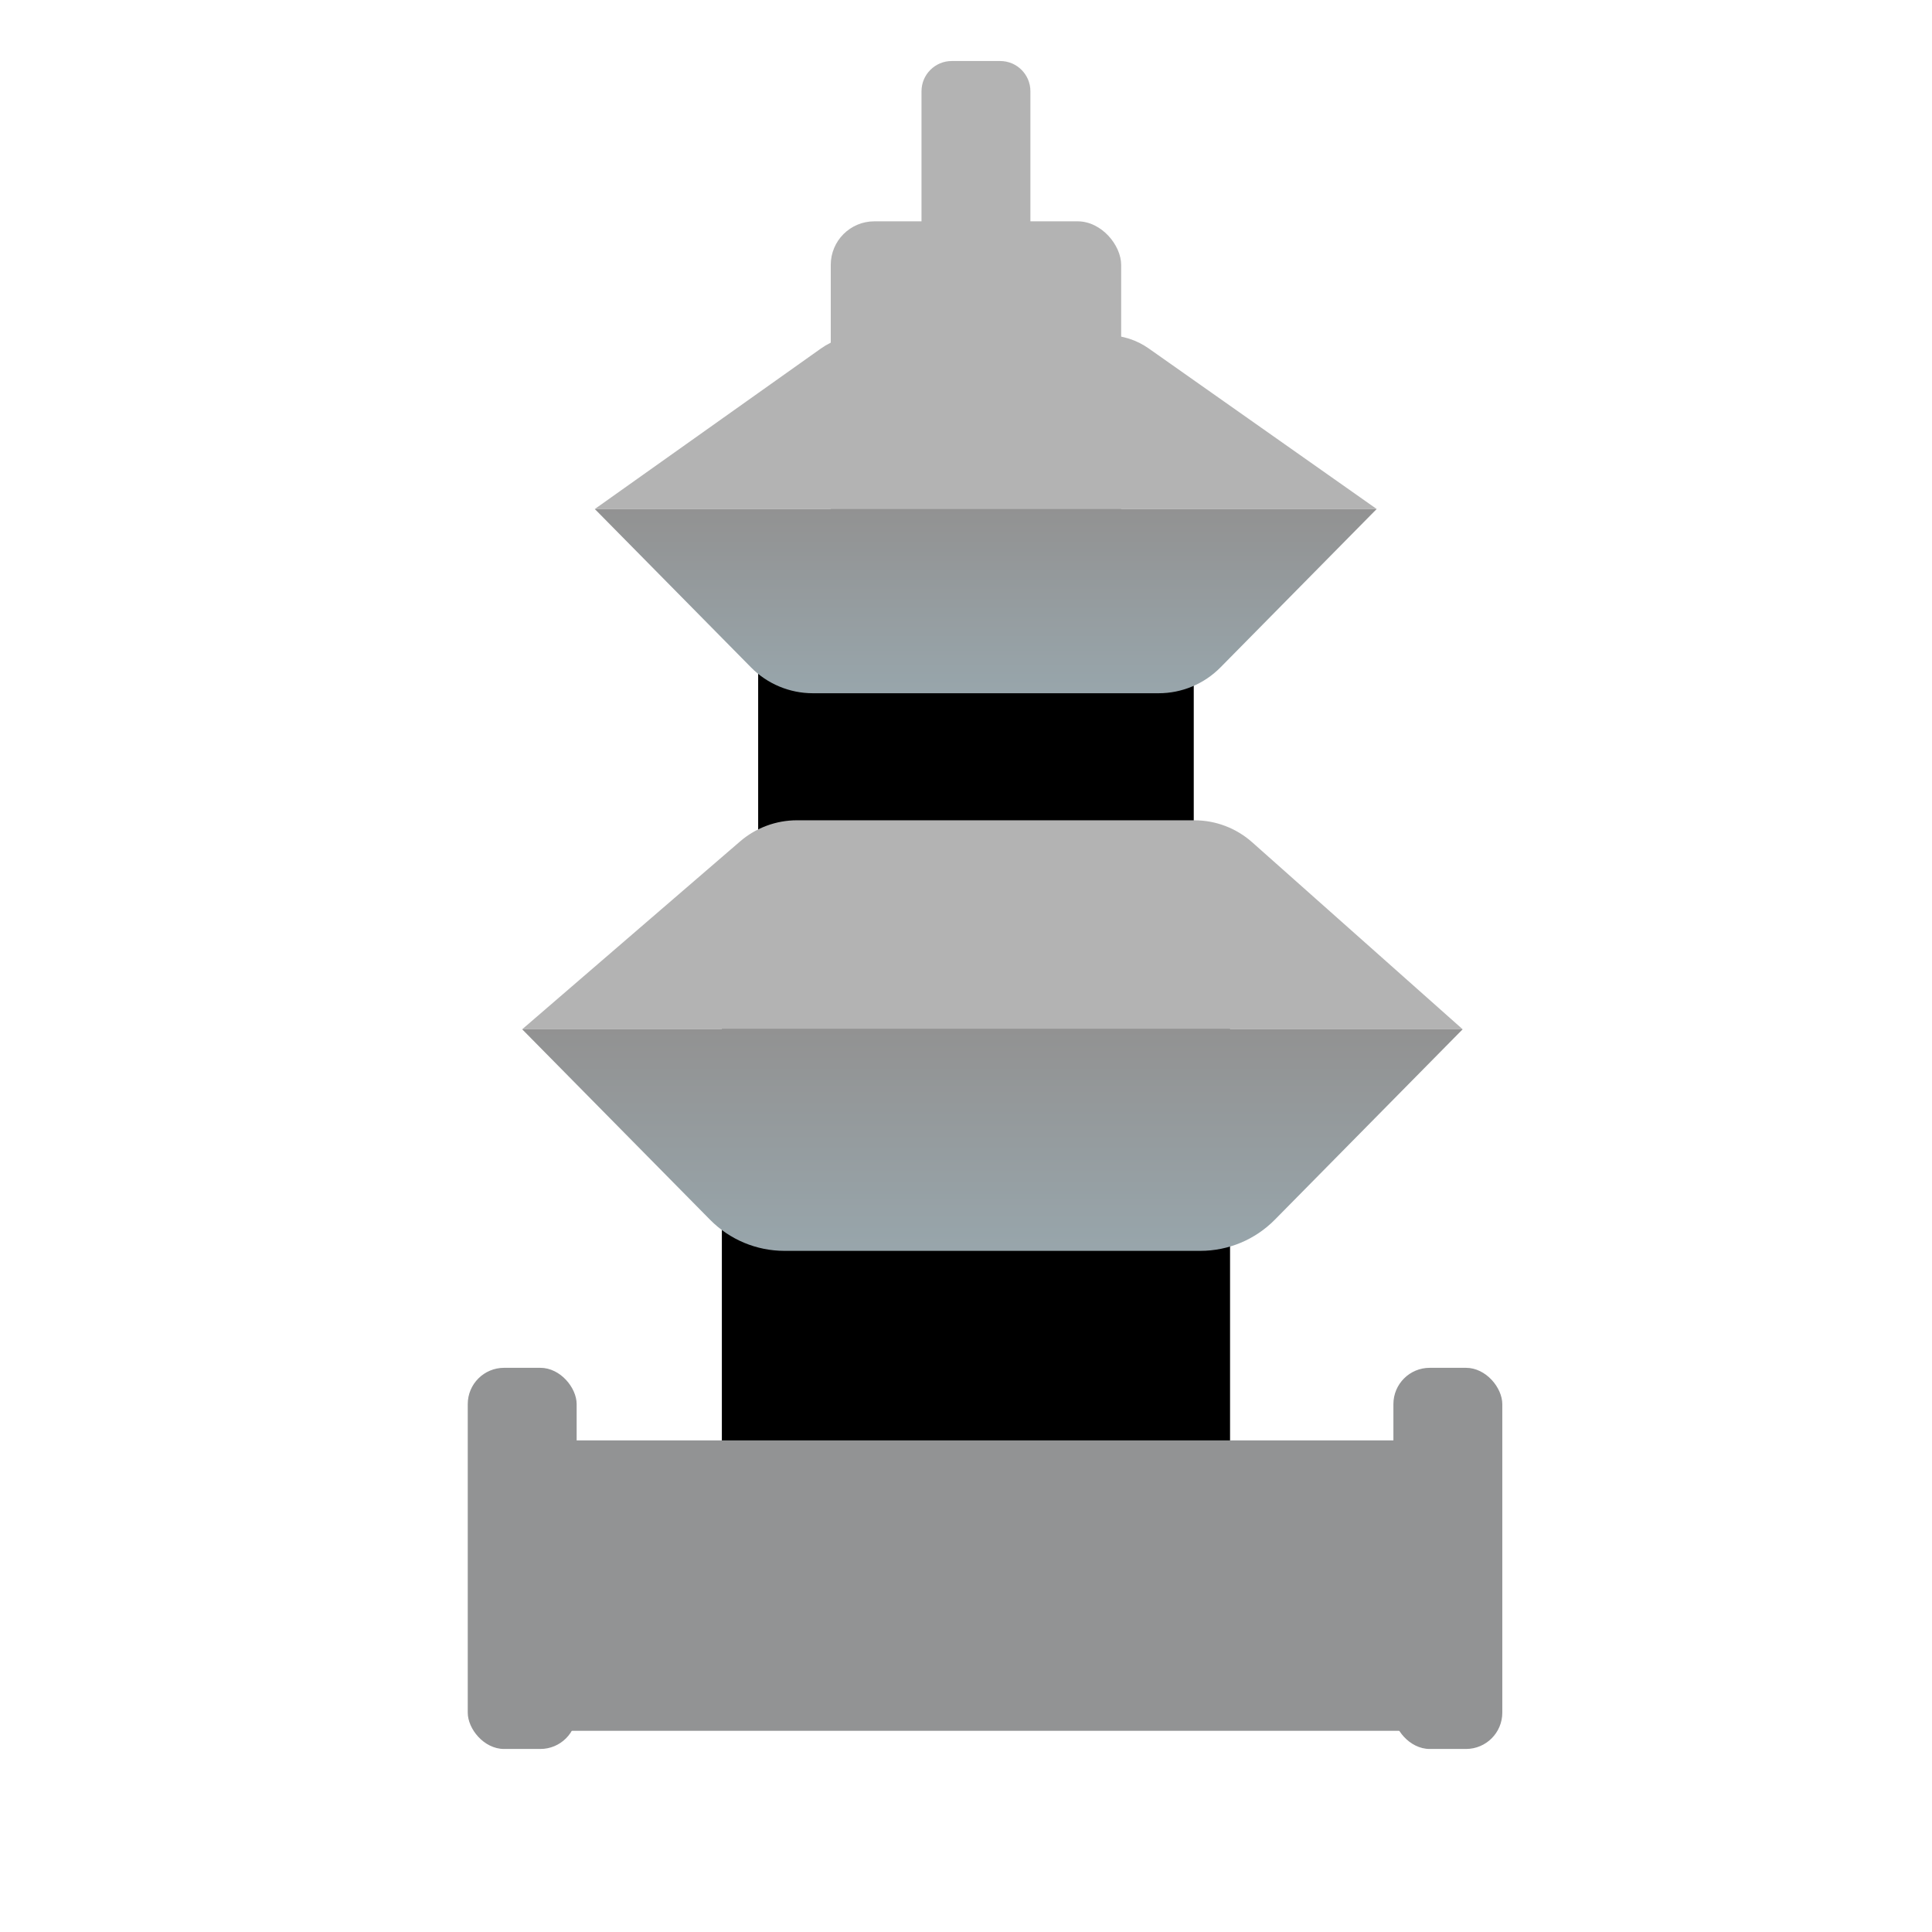<svg width="95" height="95" viewBox="0 0 95 95" fill="none" xmlns="http://www.w3.org/2000/svg">
<path d="M45.312 4.487C45.312 3.666 45.978 3 46.8 3H49.179C50.001 3 50.667 3.666 50.667 4.487V20.849C50.667 21.671 50.001 22.337 49.179 22.337H46.8C45.978 22.337 45.312 21.671 45.312 20.849V4.487Z" fill="#B3B3B3"/>
<rect x="40.85" y="10.883" width="14.28" height="21.419" rx="2.142" fill="#B3B3B3"/>
<rect x="37.28" y="26.055" width="21.419" height="21.419" rx="2.142" fill="black"/>
<rect x="35.495" y="48.367" width="24.989" height="26.774" rx="2.142" fill="black"/>
<rect width="46.409" height="14.28" rx="2.142" transform="matrix(1 0 0 -1 24.785 85.108)" fill="#929394"/>
<rect x="28.355" y="86" width="5.355" height="18.742" rx="1.785" transform="rotate(180 28.355 86)" fill="#929394"/>
<rect x="73.871" y="86" width="5.355" height="18.742" rx="1.785" transform="rotate(180 73.871 86)" fill="#929394"/>
<path fill-rule="evenodd" clip-rule="evenodd" d="M42.42 16.485C41.681 16.485 40.961 16.715 40.359 17.142L29.248 25.029L46.335 25.029H67.695L56.486 17.135C55.886 16.712 55.17 16.485 54.436 16.485L51.319 16.485H42.42Z" fill="#B3B3B3"/>
<path fill-rule="evenodd" clip-rule="evenodd" d="M39.969 34.088C38.826 34.088 37.73 33.63 36.928 32.816L29.247 25.029L46.034 25.029L46.034 25.029L67.694 25.029L60.014 32.816C59.211 33.63 58.116 34.088 56.973 34.088L50.908 34.088L50.908 34.088L39.969 34.088Z" fill="url(#paint0_linear_823_1106)"/>
<path fill-rule="evenodd" clip-rule="evenodd" d="M39.188 40.335C38.161 40.335 37.169 40.704 36.392 41.374L25.677 50.612H46.23V50.612H71.922L61.572 41.416C60.788 40.72 59.776 40.335 58.727 40.335H52.225V40.335H39.188Z" fill="#B3B3B3"/>
<path fill-rule="evenodd" clip-rule="evenodd" d="M38.573 61.507C37.198 61.507 35.88 60.956 34.915 59.977L25.677 50.612L45.868 50.612L71.921 50.612L62.684 59.977C61.718 60.956 60.4 61.507 59.025 61.507L51.73 61.507L38.573 61.507Z" fill="url(#paint1_linear_823_1106)"/>
<defs>
<linearGradient id="paint0_linear_823_1106" x1="50.517" y1="25.029" x2="50.517" y2="34.302" gradientUnits="userSpaceOnUse">
<stop stop-color="#929292"/>
<stop offset="1" stop-color="#98A6AC"/>
</linearGradient>
<linearGradient id="paint1_linear_823_1106" x1="51.261" y1="50.612" x2="51.261" y2="61.765" gradientUnits="userSpaceOnUse">
<stop stop-color="#929292"/>
<stop offset="1" stop-color="#98A6AC"/>
</linearGradient>
</defs>
</svg>
